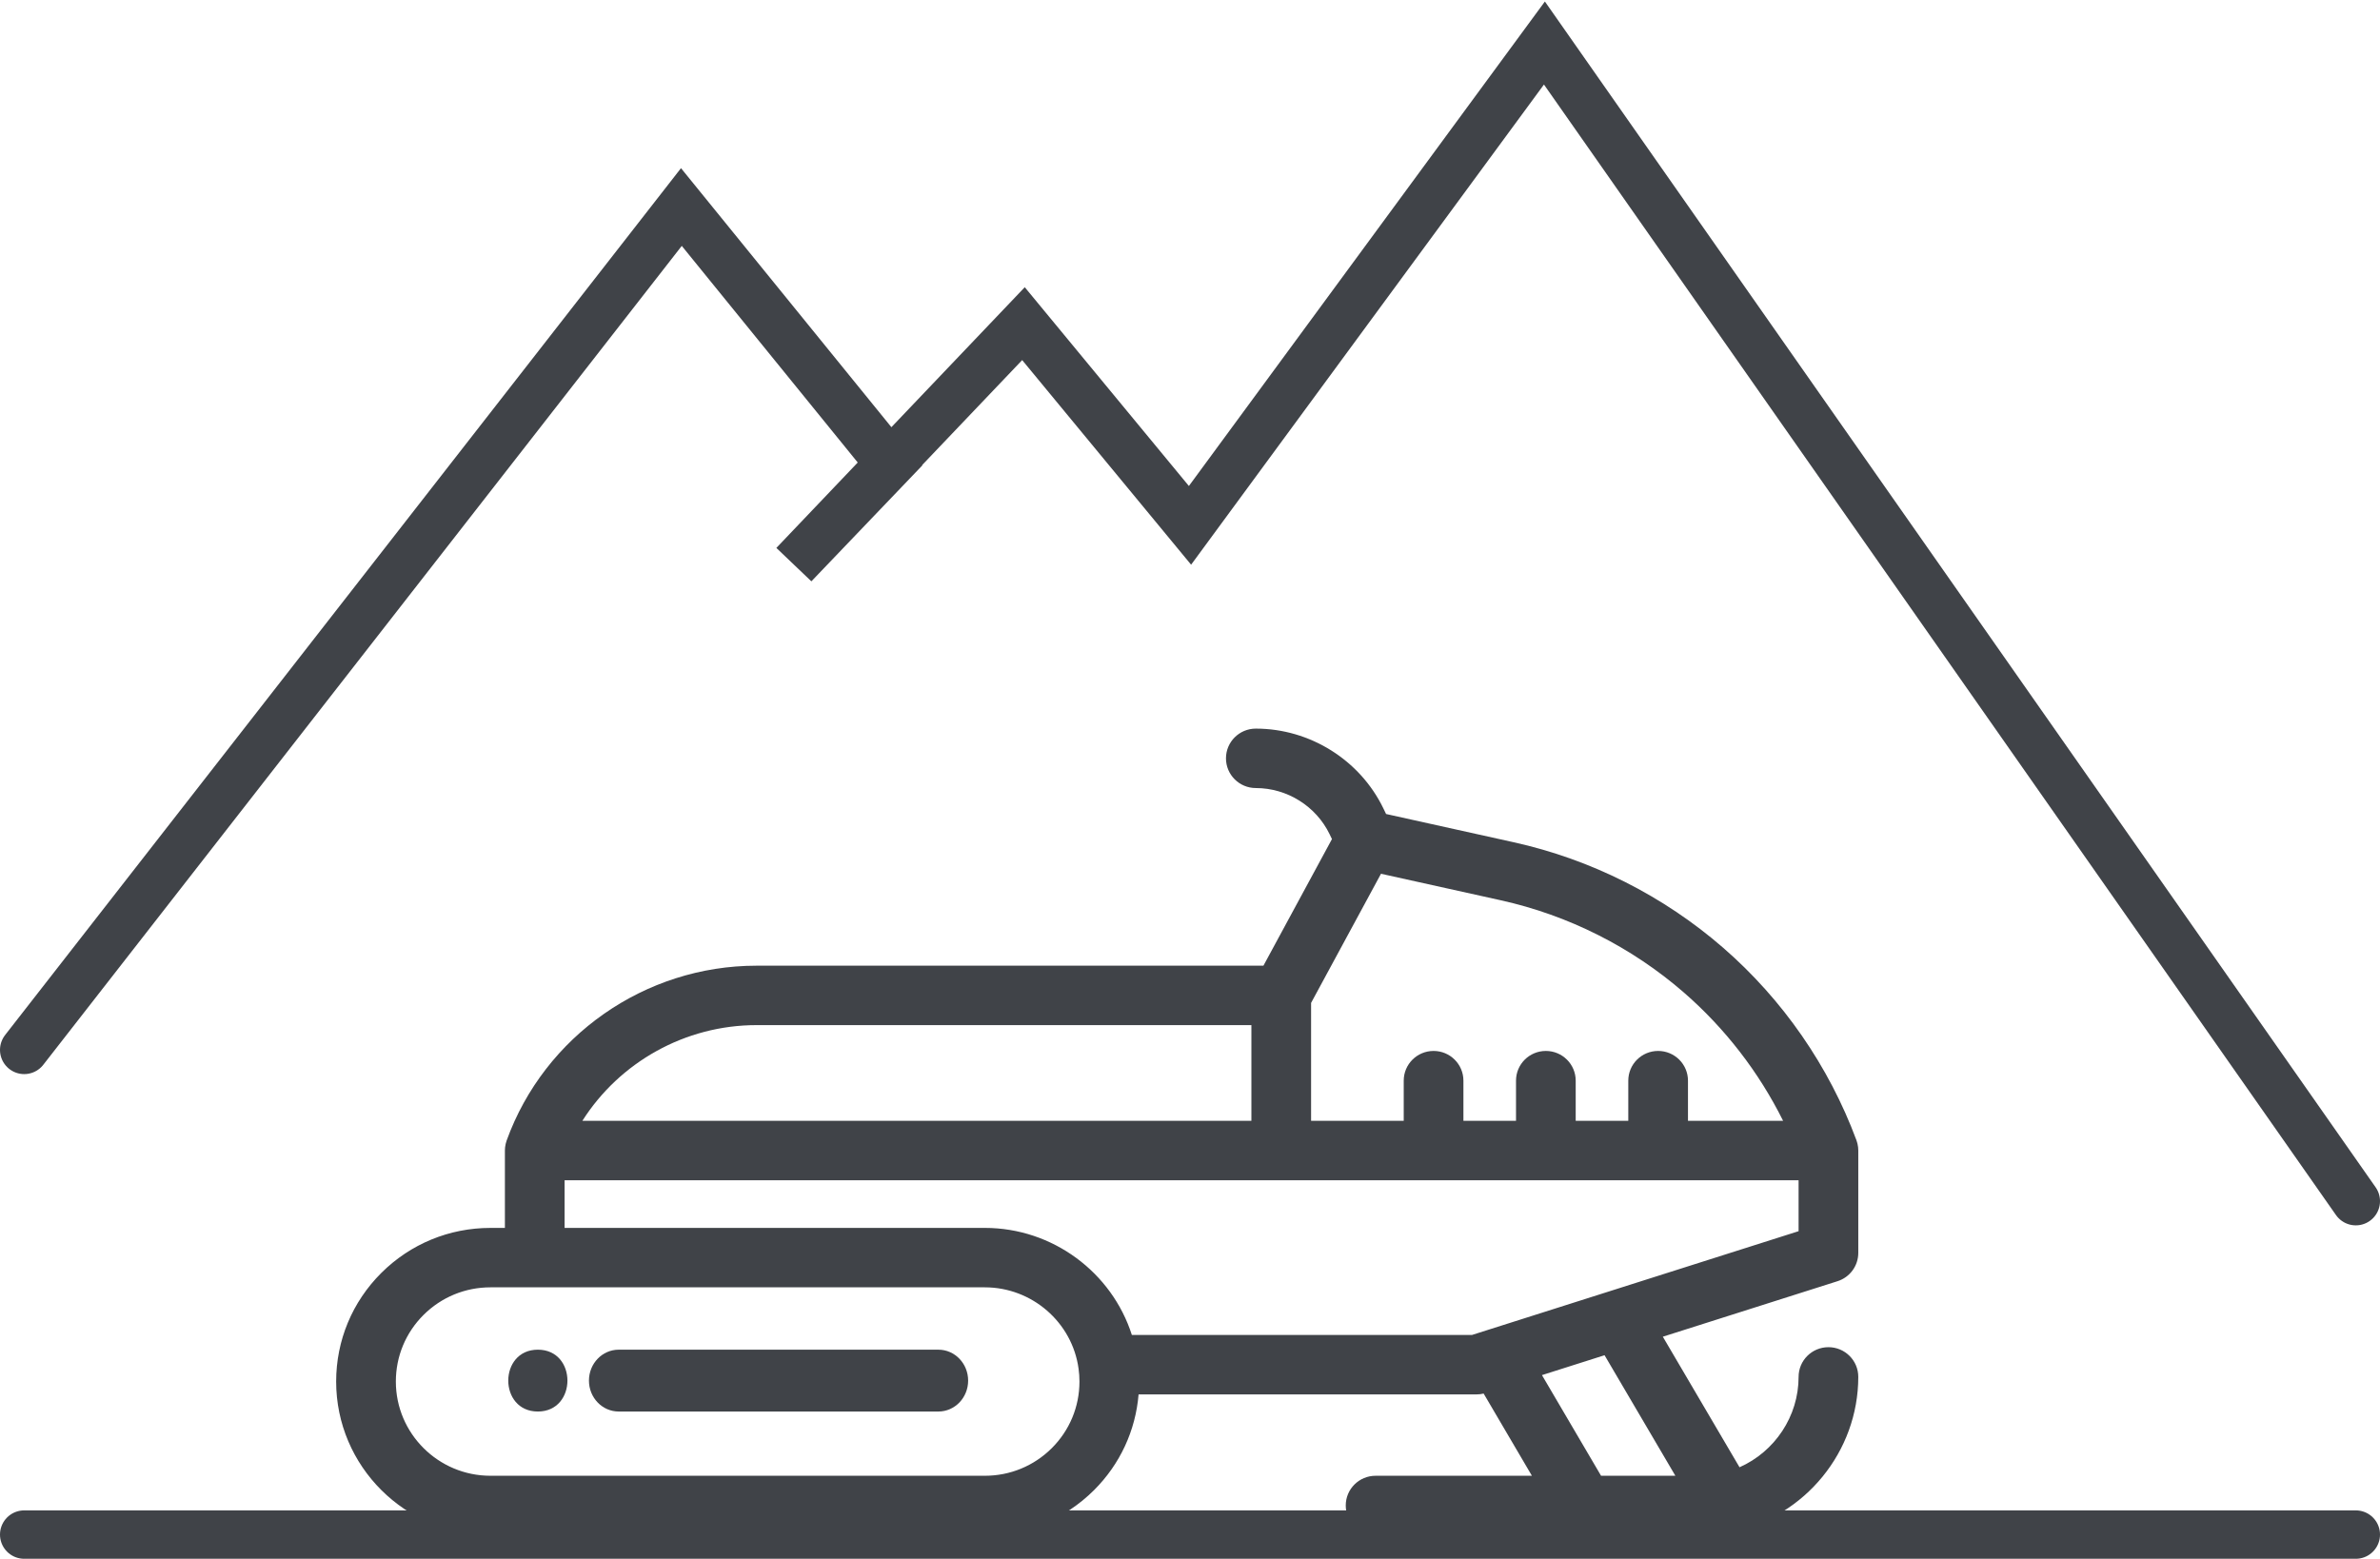 <?xml version="1.0" encoding="UTF-8"?>
<svg width="885px" height="580px" viewBox="0 0 885 580" version="1.1" xmlns="http://www.w3.org/2000/svg" xmlns:xlink="http://www.w3.org/1999/xlink">
    <!-- Generator: Sketch 53 (72520) - https://sketchapp.com -->
    <title>sneeuwscooter</title>
    <desc>Created with Sketch.</desc>
    <g id="Page-1" stroke="none" stroke-width="1" fill="none" fill-rule="evenodd">
        <g id="sneeuwscooter" transform="translate(9, 16)">
            <g id="snowmobile" transform="translate(116, 255)" fill="#404348" fill-rule="nonzero">
                <path d="M566,195 L566,156.924 C566,156.52 565.976,156.12 565.933,155.728 C565.925,155.654 565.908,155.58 565.898,155.506 C565.854,155.162 565.797,154.823 565.72,154.49 C565.696,154.383 565.666,154.276 565.639,154.17 C565.559,153.862 565.467,153.56 565.363,153.263 C565.343,153.206 565.332,153.148 565.311,153.089 C555.085,125.557 537.949,100.805 515.757,81.509 C493.549,62.196 466.604,48.626 437.842,42.262 L390.411,31.757 L389.419,29.7 C380.697,11.658 362.072,0 341.975,0 C335.846,0 330.877,4.949 330.877,11.052 C330.877,17.157 335.847,22.105 341.975,22.105 C353.601,22.105 364.374,28.85 369.415,39.276 L370.288,41.089 L344.804,88.177 L156.304,88.177 C114.809,88.177 77.477,114.3 63.405,153.177 C63.387,153.225 63.379,153.274 63.362,153.324 C63.255,153.633 63.163,153.949 63.083,154.271 C63.061,154.361 63.034,154.45 63.014,154.54 C62.926,154.938 62.855,155.343 62.81,155.755 C62.809,155.76 62.808,155.766 62.808,155.772 C62.768,156.151 62.747,156.536 62.747,156.926 L62.747,185.707 L57.376,185.707 C42.06,185.707 27.652,191.648 16.798,202.445 C5.965,213.242 0,227.591 0,242.845 C0,274.36 25.739,299.999 57.376,299.999 L241.215,299.999 C256.53,299.999 270.939,294.058 281.794,283.261 C291.485,273.598 297.267,261.088 298.38,247.632 L424.076,247.632 C424.957,247.632 425.833,247.525 426.689,247.318 L444.639,277.894 L386.511,277.894 C380.382,277.894 375.413,282.843 375.413,288.946 C375.413,295.051 380.383,299.999 386.511,299.999 L463.972,299.999 C463.981,299.999 463.989,300 463.997,300 C464.006,300 464.014,299.999 464.022,299.999 L506.88,299.999 C511.021,299.999 515.115,299.575 518.998,298.75 C546.232,293.103 566,268.866 566,241.121 C566,235.016 561.03,230.069 554.902,230.069 C548.774,230.069 543.804,235.018 543.804,241.121 C543.804,255.813 534.934,268.927 521.841,274.731 L493.321,226.173 L558.276,205.529 C562.878,204.067 566,199.809 566,195 Z M362.527,102.016 L388.523,53.983 L433.023,63.84 C458.176,69.405 481.735,81.272 501.156,98.16 C516.471,111.476 529.031,127.762 538.042,145.87 L502.672,145.87 L502.672,130.938 C502.672,124.833 497.702,119.886 491.574,119.886 C485.447,119.886 480.477,124.834 480.477,130.938 L480.477,145.87 L460.922,145.87 L460.922,130.938 C460.922,124.833 455.952,119.886 449.824,119.886 C443.697,119.886 438.727,124.834 438.727,130.938 L438.727,145.87 L419.171,145.87 L419.171,130.938 C419.171,124.833 414.201,119.886 408.073,119.886 C401.945,119.886 396.975,124.834 396.975,130.938 L396.975,145.87 L362.527,145.87 L362.527,102.016 Z M156.304,110.28 L340.33,110.28 L340.33,145.869 L91.554,145.869 C105.38,124.088 129.742,110.28 156.304,110.28 Z M266.1,267.63 C259.444,274.25 250.607,277.894 241.214,277.894 L57.375,277.894 C37.976,277.894 22.196,262.171 22.196,242.846 C22.196,233.491 25.856,224.688 32.49,218.072 C39.145,211.454 47.982,207.809 57.375,207.809 L241.214,207.809 C258.732,207.809 273.714,220.815 276.062,238.064 C276.064,238.083 276.067,238.102 276.069,238.121 C276.285,239.644 276.394,241.234 276.394,242.845 C276.395,252.209 272.735,261.014 266.1,267.63 Z M497.984,277.894 L470.353,277.894 L448.375,240.458 L471.652,233.06 L497.984,277.894 Z M543.803,186.926 L422.35,225.526 L295.883,225.526 C288.441,202.265 266.445,185.704 241.216,185.704 L84.943,185.704 L84.943,167.975 L543.803,167.975 L543.802,186.926 L543.803,186.926 Z" id="Shape"></path>
                <path d="M223.941,231 L105.058,231 C98.951,231 94,236.149 94,242.5 C94,248.851 98.952,254 105.058,254 L223.942,254 C230.049,254 235,248.851 235,242.5 C235,236.149 230.048,231 223.941,231 Z" id="Path"></path>
                <path d="M75,231 C60.346,231 60.321,254 75,254 C89.654,254.001 89.679,231 75,231 Z" id="Path"></path>
            </g>
            <polyline id="Line-7" stroke="#404348" stroke-width="18" stroke-linecap="round" transform="translate(433.5, 215.378) scale(-1, 1) translate(-433.5, -215.378) " points="1.25055521e-12 430.757 301.708 -5.68434189e-13 433.5 179.396 495.425 104.378 580.794 194 545 156.589 622.628 61 867 374.5"></polyline>
            <path d="M0,554.769 L867,554.769" id="Line-8" stroke="#404348" stroke-width="18" stroke-linecap="round"></path>
        </g>
    </g>
</svg>